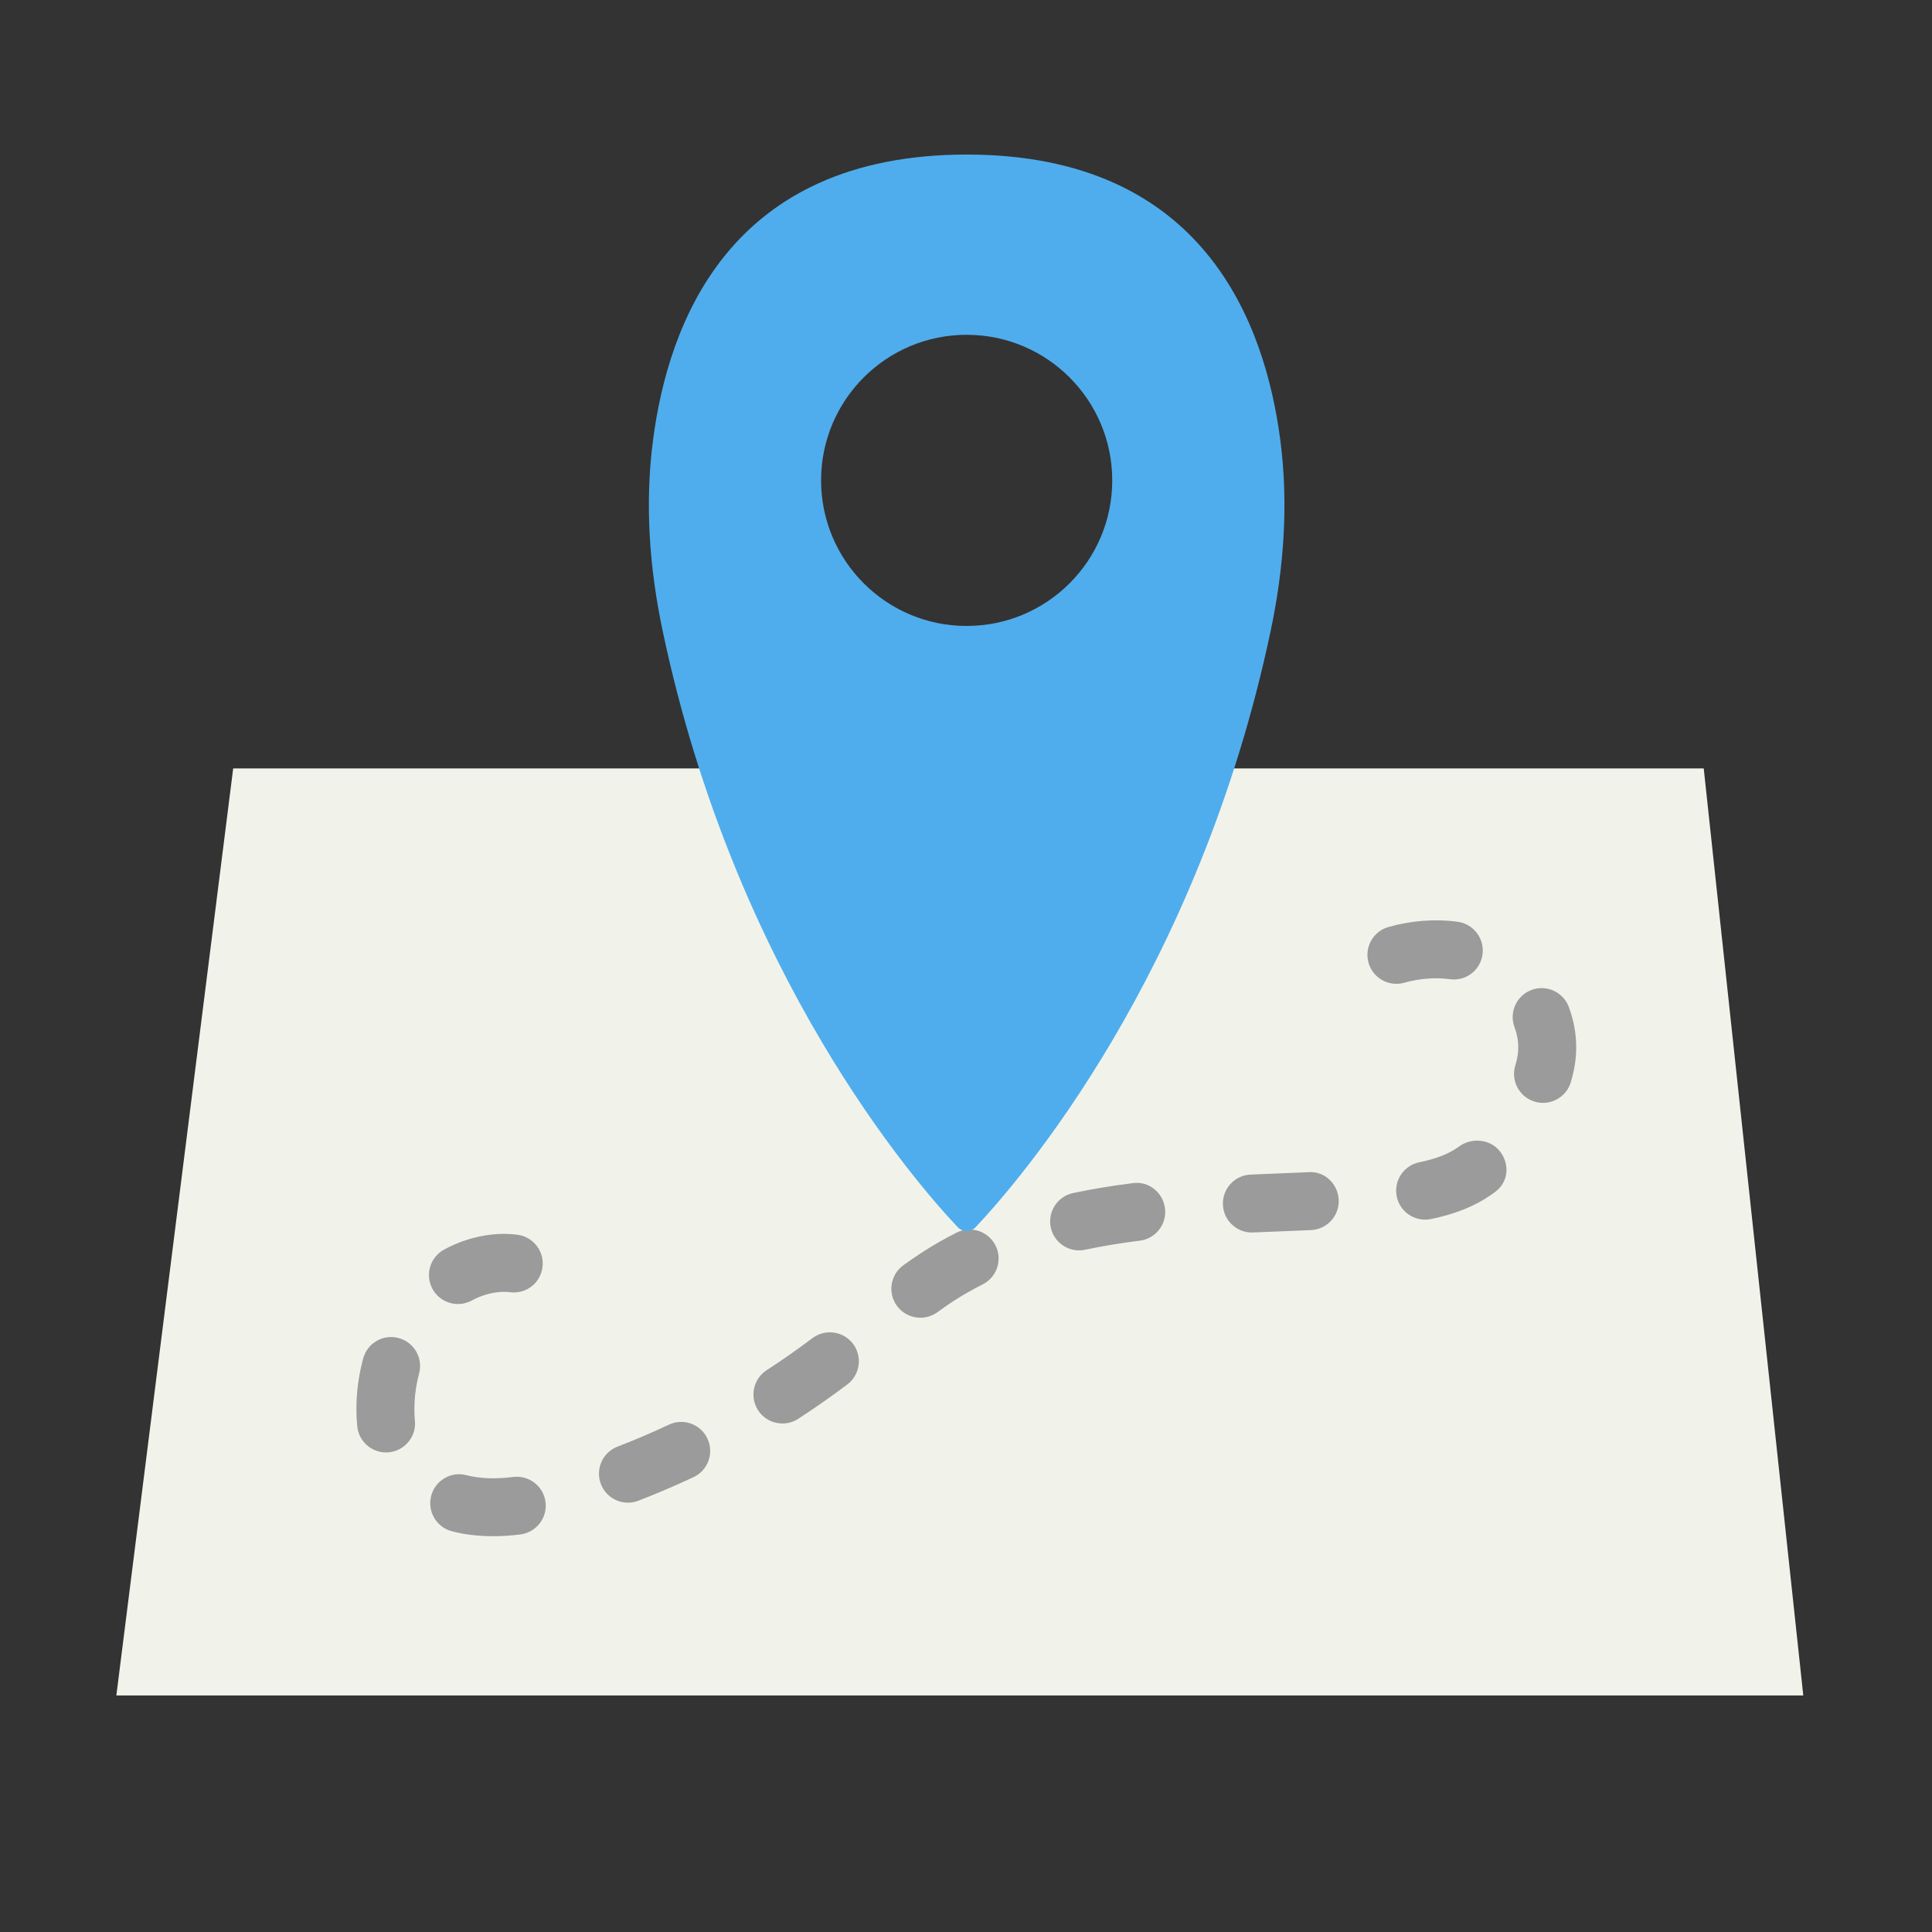 <svg width="200" height="200" viewBox="0 0 200 200" xmlns="http://www.w3.org/2000/svg"><rect x="0" y="0" width="200" height="200" fill="#333333" stroke="none"/><title>icon-maps</title><g fill="none" fill-rule="evenodd"><path fill="#F1F3EB" d="M176.37 79.545H24.14l-12.095 95.97h174.63l-10.306-95.97"/><path d="M51.052 159.03c-.77 0-1.54-.048-2.307-.14-.65-.08-1.31-.202-1.96-.373-1.604-.414-2.567-2.05-2.153-3.654.414-1.605 2.05-2.58 3.654-2.15.396.098.792.173 1.19.224 1.21.15 2.43.11 3.643-.045 1.655-.195 3.146.957 3.353 2.6.207 1.645-.96 3.145-2.604 3.352-.94.12-1.885.186-2.818.186zm13.95-3.474c-1.203 0-2.337-.73-2.796-1.92-.597-1.545.17-3.285 1.716-3.88 1.776-.683 3.564-1.448 5.322-2.276 1.51-.705 3.288-.054 3.99 1.443.705 1.5.06 3.288-1.44 3.99-1.884.885-3.807 1.704-5.71 2.44-.356.137-.72.203-1.082.203zm-25.038-5.2c-1.52 0-2.826-1.148-2.982-2.693-.06-.59-.087-1.185-.087-1.776 0-.348.01-.696.027-1.04.07-1.405.297-2.827.675-4.22.43-1.604 2.09-2.555 3.675-2.11 1.6.43 2.547 2.075 2.112 3.677-.264.978-.42 1.97-.468 2.95-.012.245-.02.494-.02.743 0 .387.014.78.056 1.167.165 1.65-1.035 3.12-2.682 3.288-.105.01-.207.015-.306.015zm41.034-2.996c-.98 0-1.944-.48-2.52-1.365-.9-1.392-.504-3.25.882-4.152 1.608-1.038 3.2-2.157 4.743-3.32 1.332-.997 3.204-.724 4.203.587.996 1.326.732 3.207-.588 4.206-1.656 1.245-3.366 2.445-5.088 3.56-.507.33-1.07.484-1.632.484zm14.277-10.947c-.924 0-1.84-.43-2.427-1.233-.978-1.338-.68-3.216.657-4.194.627-.453 1.266-.897 1.923-1.323 1.13-.735 2.343-1.43 3.6-2.064 1.488-.742 3.285-.142 4.03 1.334.743 1.48.146 3.285-1.333 4.03-1.062.53-2.082 1.115-3.03 1.73-.567.37-1.116.75-1.656 1.146-.535.384-1.153.573-1.765.573zm-47.868-1.422c-1.065 0-2.097-.566-2.64-1.568-.79-1.455-.25-3.276 1.21-4.068 1.55-.843 3.212-1.368 4.928-1.557.87-.1 1.78-.096 2.673.024 1.64.217 2.796 1.723 2.58 3.367-.216 1.638-1.68 2.79-3.366 2.58-.4-.05-.816-.05-1.218-.006-.95.103-1.87.397-2.74.868-.455.246-.944.363-1.427.363zm64.302-5.552c-1.387 0-2.632-.966-2.932-2.373-.345-1.623.687-3.22 2.307-3.56 1.926-.412 4.005-.757 6.17-1.027 1.66-.243 3.142.963 3.346 2.61.208 1.64-.962 3.14-2.606 3.345-1.995.25-3.897.564-5.655.936-.214.047-.424.068-.63.068zm17.882-1.85c-1.602 0-2.93-1.264-2.994-2.878-.07-1.656 1.218-3.054 2.874-3.12l5.98-.246c1.65-.15 3.056 1.203 3.134 2.862.075 1.65-1.21 3.054-2.862 3.132l-6.006.246c-.042.003-.087.003-.126.003zm17.934-1.333c-1.395 0-2.643-.975-2.934-2.394-.336-1.622.708-3.21 2.33-3.542 1.735-.357 3.02-.858 4.042-1.578 1.308-1.023 3.303-.855 4.314.45 1.017 1.308.888 3.117-.42 4.134-.162.126-.33.25-.507.366-1.628 1.152-3.683 1.983-6.215 2.505-.204.04-.408.06-.61.06zm12.207-12.087c-.29 0-.59-.045-.885-.135-1.584-.49-2.472-2.172-1.98-3.753.16-.513.258-1.023.29-1.518l.013-.348c0-.687-.13-1.386-.39-2.082-.575-1.554.214-3.28 1.77-3.858 1.543-.573 3.283.216 3.856 1.77.507 1.365.765 2.77.765 4.17 0 .252-.008.5-.023.75-.066.972-.252 1.938-.546 2.892-.398 1.287-1.586 2.112-2.867 2.112zm-15.18-12.324c-1.308 0-2.51-.86-2.883-2.184-.45-1.593.474-3.252 2.07-3.7 2.34-.66 4.79-.86 7.158-.54 1.64.223 2.793 1.732 2.574 3.376-.222 1.64-1.7 2.793-3.375 2.57-1.566-.206-3.174-.068-4.728.364-.27.08-.544.114-.817.114z" fill="#9B9B9B"/><path d="M100.07 16c-24.625 0-30.895 17.546-32.467 29.543-.864 6.576-.38 13.257.99 19.746 7.524 35.678 26.127 57.068 30.53 61.73.517.55 1.375.55 1.89 0 4.402-4.662 23.005-26.052 30.53-61.73 1.37-6.49 1.853-13.17.992-19.747C130.96 33.546 124.69 16 100.07 16zm0 48.8c-8.325 0-15.072-6.75-15.072-15.072 0-8.324 6.747-15.07 15.07-15.07 8.322 0 15.07 6.746 15.07 15.07 0 8.322-6.748 15.07-15.07 15.07z" fill="#4FADED"/></g></svg>